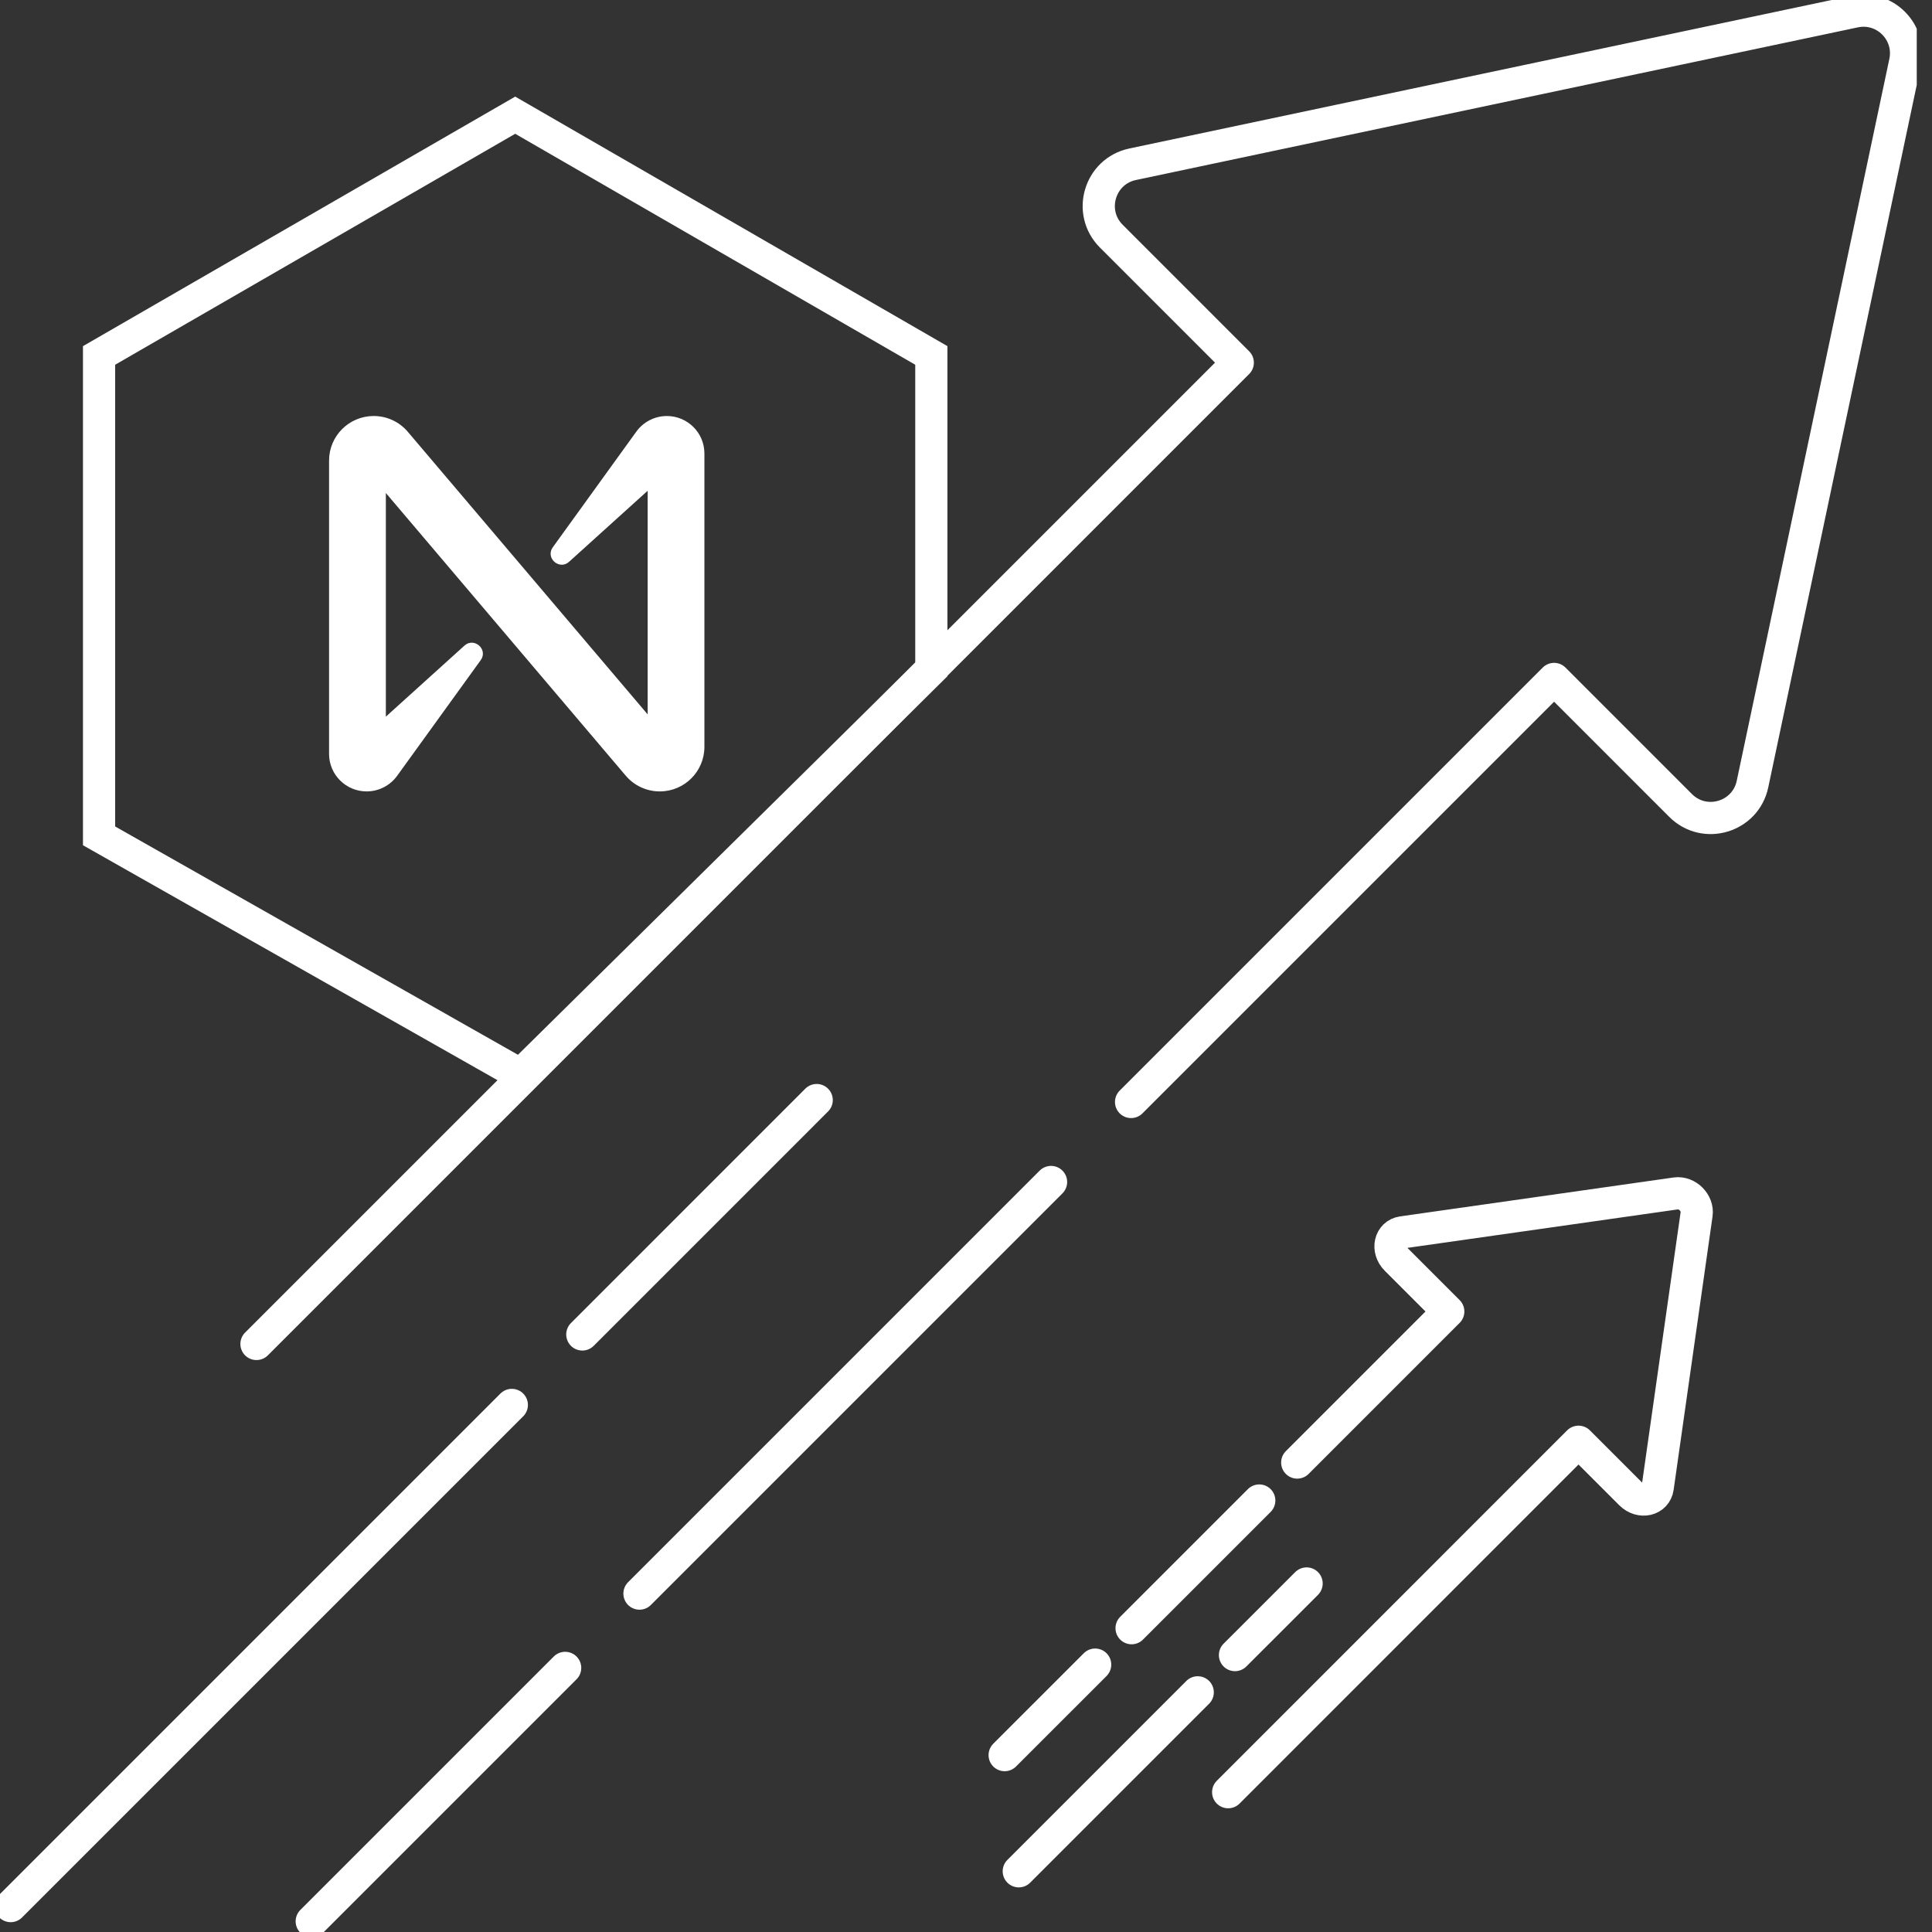 <svg width="120" height="120" viewBox="0 0 120 120" fill="none" xmlns="http://www.w3.org/2000/svg">
<rect x="0" y="0" width="120" height="120" fill="#333333" stroke="none"/>
<g clip-path="url(#clip0_291_3818)">
<path d="M35.103 103.596L19.362 119.337" stroke="white" stroke-width="2" stroke-miterlimit="10" stroke-linecap="round" stroke-linejoin="round"/>
<path d="M65.283 73.416L39.719 98.981" stroke="white" stroke-width="2" stroke-miterlimit="10" stroke-linecap="round" stroke-linejoin="round"/>
<path d="M36.169 82.885L50.726 68.327" stroke="white" stroke-width="2" stroke-miterlimit="10" stroke-linecap="round" stroke-linejoin="round"/>
<path d="M0.663 118.39L31.79 87.263" stroke="white" stroke-width="2" stroke-miterlimit="10" stroke-linecap="round" stroke-linejoin="round"/>
<path d="M70.253 68.446L96.528 42.171L104.384 50.028C105.872 51.516 108.416 50.76 108.851 48.701L113.506 26.68L118.33 3.861C118.727 1.986 117.064 0.323 115.19 0.721L92.371 5.545L70.35 10.202C68.292 10.636 67.537 13.18 69.024 14.668L76.88 22.525L15.93 83.476" stroke="white" stroke-width="2" stroke-miterlimit="10" stroke-linecap="round" stroke-linejoin="round"/>
<path d="M68.022 103.393L62.401 109.013" stroke="white" stroke-width="2" stroke-miterlimit="10" stroke-linecap="round" stroke-linejoin="round"/>
<path d="M78.215 93.2L70.285 101.13" stroke="white" stroke-width="2" stroke-miterlimit="10" stroke-linecap="round" stroke-linejoin="round"/>
<path d="M76.707 102.8L81.155 98.353" stroke="white" stroke-width="2" stroke-miterlimit="10" stroke-linecap="round" stroke-linejoin="round"/>
<path d="M63.278 116.229L74.393 105.114" stroke="white" stroke-width="2" stroke-miterlimit="10" stroke-linecap="round" stroke-linejoin="round"/>
<path d="M80.573 90.841L89.954 81.459L86.719 78.224C86.106 77.611 86.326 76.653 87.105 76.542L95.444 75.356L104.085 74.126C104.795 74.026 105.48 74.711 105.378 75.42L104.148 84.06L102.962 92.399C102.851 93.178 101.894 93.4 101.281 92.786L98.045 89.55L76.284 111.316" stroke="white" stroke-width="2" stroke-miterlimit="10" stroke-linecap="round" stroke-linejoin="round"/>
<path fill-rule="evenodd" clip-rule="evenodd" d="M39.526 26.806C39.965 26.2 40.67 25.84 41.419 25.84C42.708 25.84 43.752 26.881 43.752 28.168V46.389C43.752 47.917 42.511 49.156 40.979 49.156C40.163 49.156 39.389 48.798 38.863 48.176L23.966 30.621V44.513L28.836 40.111C29.433 39.548 30.336 40.327 29.861 40.999L24.665 48.19C24.226 48.795 23.521 49.156 22.773 49.156C21.483 49.156 20.439 48.113 20.439 46.828V28.605C20.439 27.078 21.681 25.839 23.212 25.839C24.027 25.839 24.802 26.196 25.328 26.818L40.227 44.372V30.482L35.358 34.883C34.76 35.447 33.858 34.667 34.332 33.997L39.526 26.806Z" fill="white"/>
</g>
<path d="M6.153 22.077L32 7.155L57.847 22.077L57.847 41.582L32.336 66.757L6.153 51.917V22.077Z" stroke="white" stroke-width="2"/>
<defs>
<clipPath id="clip0_291_3818">
<rect width="119.053" height="120" fill="white"/>
</clipPath>
</defs>
</svg>
